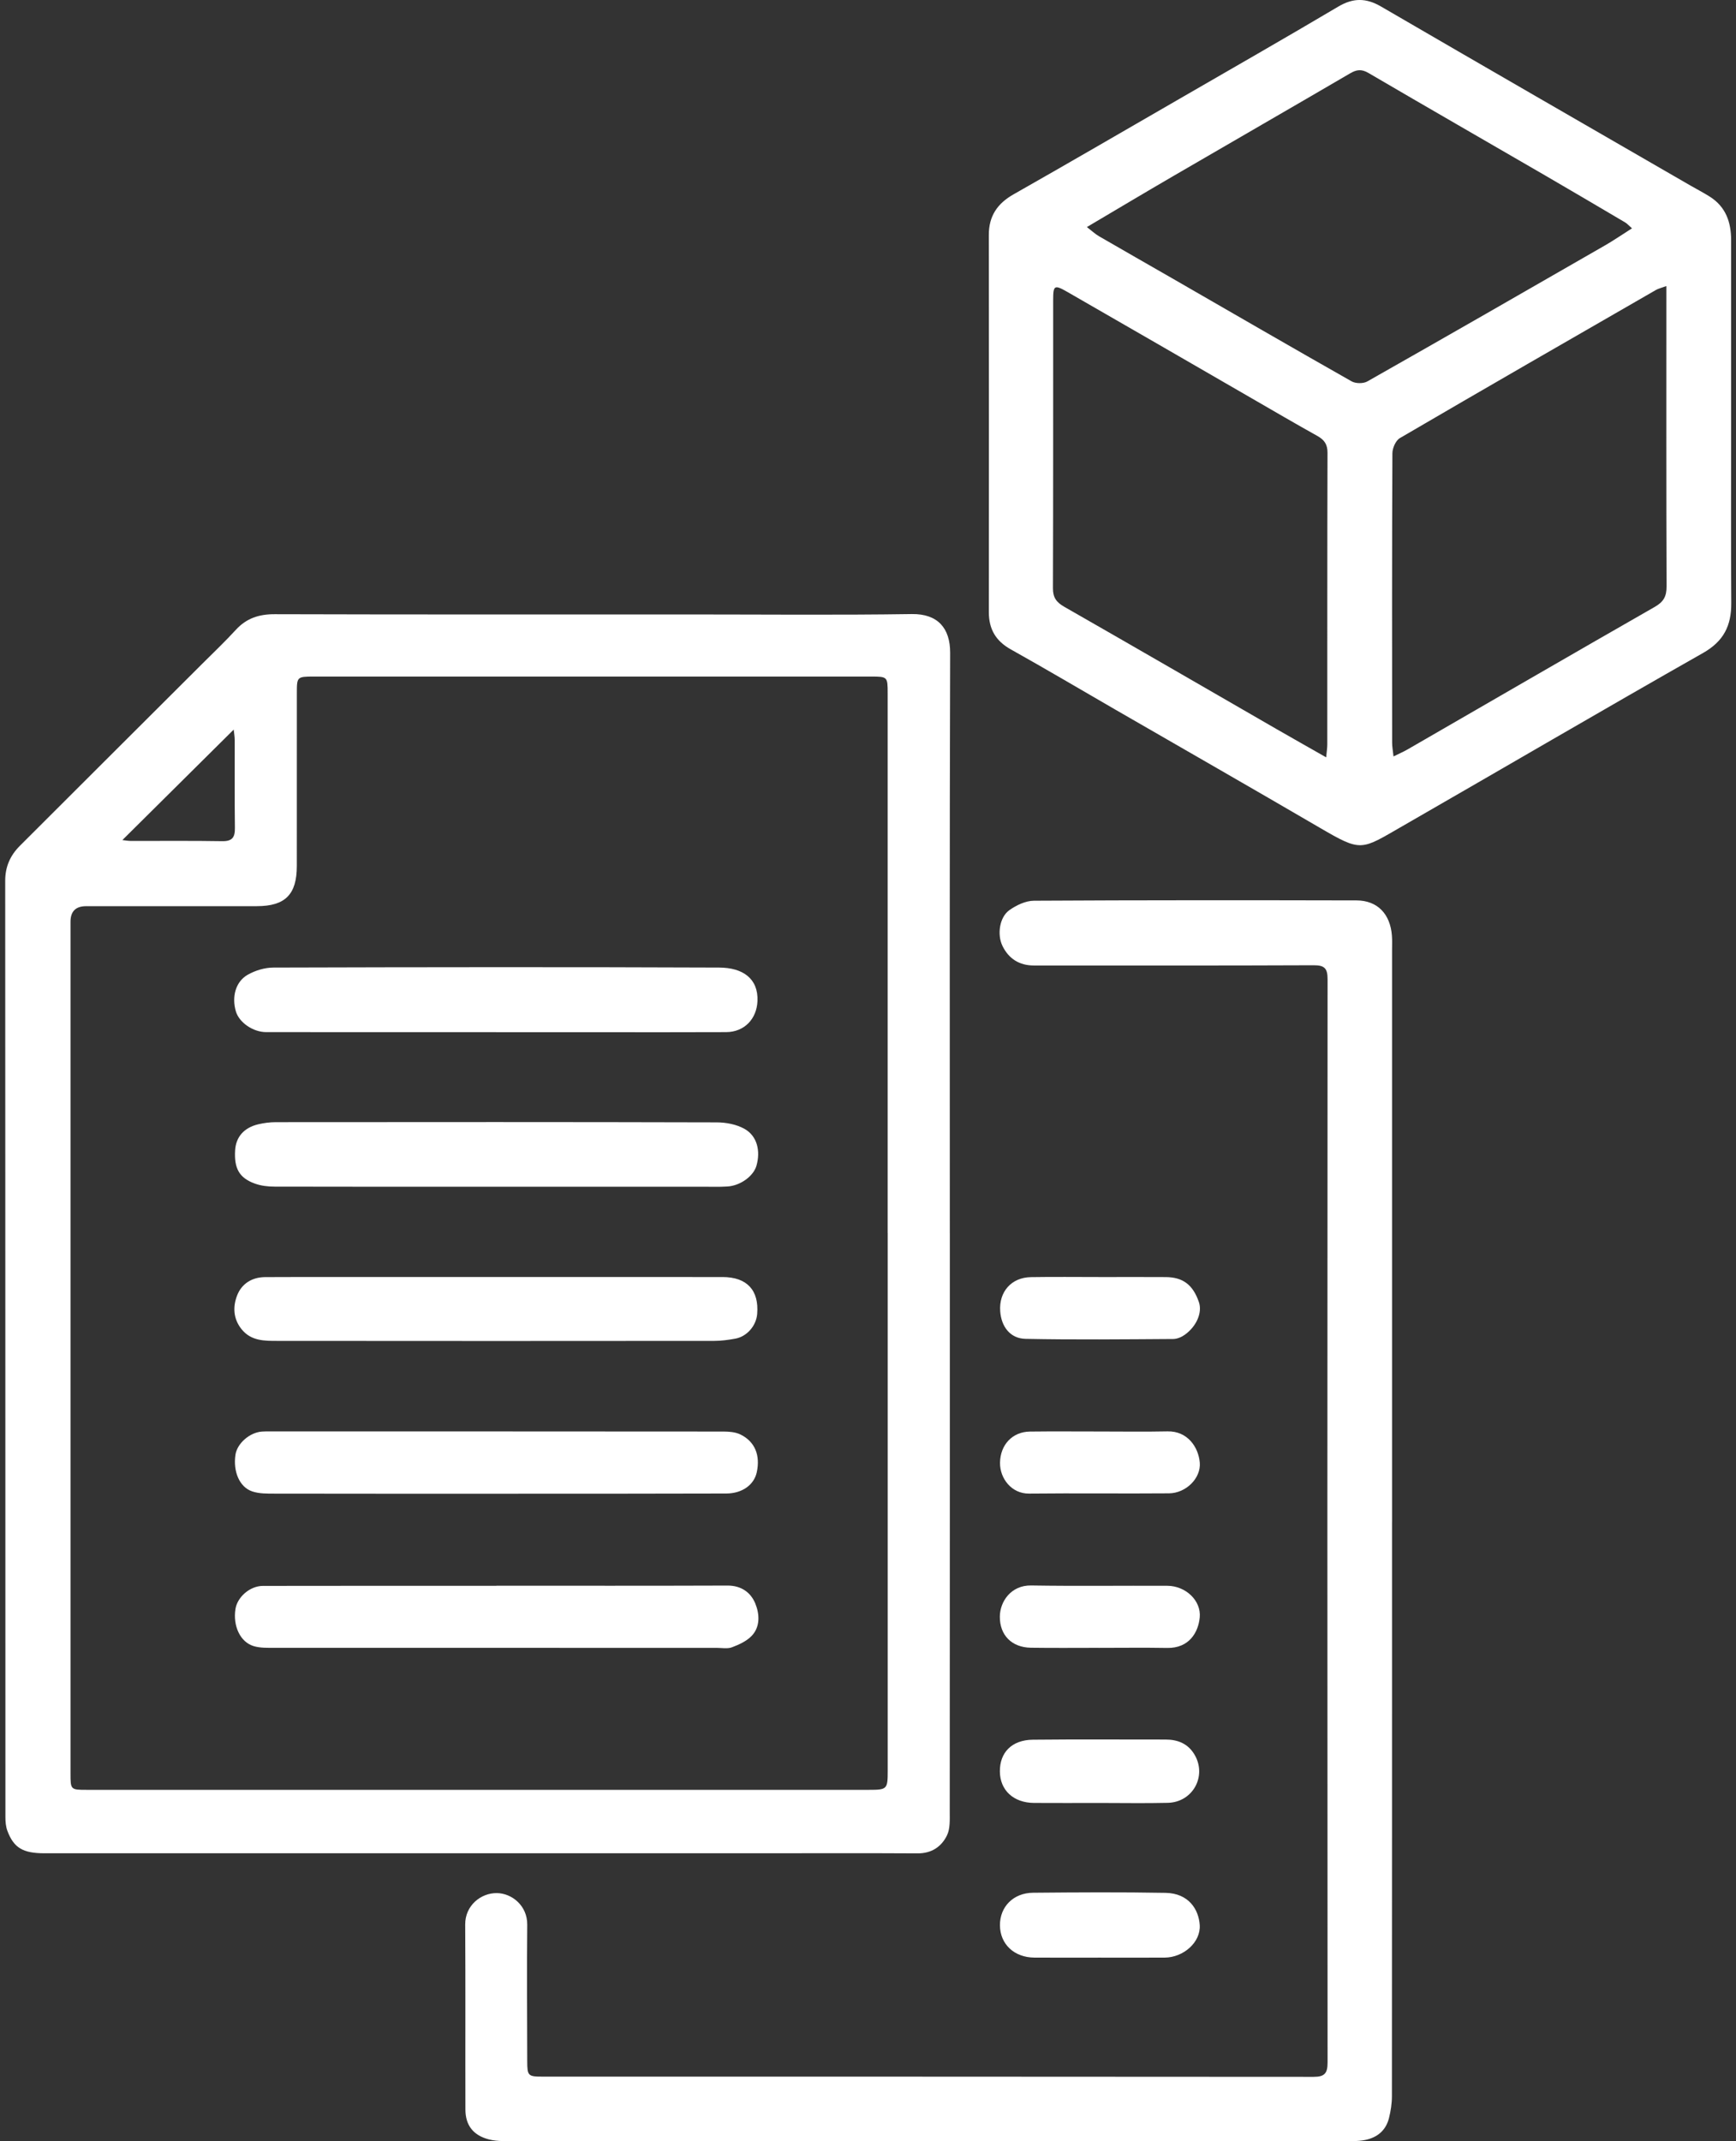 <svg width="146" height="180" viewBox="0 0 146 180" fill="none"
    xmlns="http://www.w3.org/2000/svg">
    <rect x="0" y="0" width="146" height="180" fill="#333333" stroke="none"/>
    <g clip-path="url(#clip0_162_20)">
        <path d="M79.883 103.667C79.883 119.895 79.885 136.124 79.875 152.352C79.875 153.006 79.915 153.744 79.641 154.299C79.172 155.259 78.34 155.817 77.161 155.809C72.706 155.782 68.248 155.801 63.793 155.801C43.775 155.801 23.754 155.801 3.736 155.801C1.932 155.801 1.16 155.347 0.623 153.918C0.487 153.557 0.455 153.142 0.455 152.751C0.449 126.511 0.451 100.273 0.438 74.036C0.438 72.851 0.87 71.905 1.673 71.103C6.79 65.989 11.918 60.883 17.04 55.773C17.976 54.84 18.938 53.926 19.831 52.952C20.727 51.974 21.781 51.631 23.106 51.635C34.712 51.669 46.316 51.655 57.923 51.655C64.174 51.655 70.427 51.717 76.678 51.623C78.871 51.591 79.916 52.812 79.909 54.883C79.857 71.145 79.881 87.406 79.881 103.667H79.883ZM74.655 103.661C74.655 88.535 74.655 73.409 74.655 58.281C74.655 56.897 74.637 56.877 73.268 56.877C57.644 56.877 42.019 56.877 26.394 56.877C24.989 56.877 24.965 56.899 24.965 58.239C24.963 63.094 24.965 67.946 24.963 72.801C24.963 75.197 23.988 76.177 21.603 76.179C16.817 76.183 12.028 76.179 7.241 76.181C6.37 76.181 5.933 76.614 5.93 77.48C5.93 101.349 5.93 125.22 5.93 149.089C5.93 150.46 5.934 150.468 7.323 150.468C29.231 150.468 51.139 150.468 73.049 150.468C74.619 150.468 74.659 150.422 74.659 148.84C74.659 133.78 74.659 118.72 74.659 103.659L74.655 103.661ZM10.29 70.622C10.514 70.646 10.767 70.696 11.018 70.696C13.574 70.702 16.13 70.672 18.686 70.716C19.542 70.73 19.767 70.387 19.756 69.596C19.724 67.14 19.748 64.684 19.74 62.228C19.74 61.915 19.68 61.601 19.654 61.336C16.519 64.445 13.429 67.509 10.29 70.624V70.622Z" fill="white"/>
        <path d="M145.59 35.639C145.59 40.659 145.568 45.677 145.602 50.697C145.614 52.585 144.974 53.904 143.234 54.891C134.78 59.688 126.392 64.6 117.964 69.443C114.424 71.476 114.548 71.661 110.953 69.562C105.246 66.232 99.51 62.95 93.787 59.648C90.864 57.962 87.961 56.24 85.016 54.596C83.745 53.888 83.163 52.89 83.163 51.459C83.171 40.889 83.173 30.32 83.161 19.749C83.161 18.159 83.881 17.109 85.246 16.335C89.847 13.725 94.418 11.068 98.999 8.422C103.522 5.808 108.057 3.216 112.553 0.554C113.808 -0.19 114.893 -0.18 116.142 0.546C124.804 5.584 133.485 10.583 142.162 15.595C142.707 15.908 143.266 16.197 143.796 16.532C145.135 17.378 145.59 18.669 145.59 20.182C145.59 25.334 145.59 30.485 145.59 35.639ZM91.411 19.09C91.818 19.402 92.099 19.669 92.425 19.859C94.482 21.054 96.551 22.227 98.612 23.414C103.628 26.303 108.636 29.206 113.672 32.059C114.013 32.253 114.652 32.259 114.991 32.068C121.665 28.287 128.315 24.466 134.965 20.641C135.72 20.208 136.438 19.713 137.252 19.196C136.973 18.951 136.843 18.795 136.679 18.699C134.435 17.375 132.188 16.05 129.933 14.741C124.983 11.87 120.021 9.02 115.083 6.131C114.504 5.794 114.097 5.846 113.55 6.165C108.61 9.052 103.648 11.908 98.702 14.785C96.307 16.177 93.931 17.598 91.409 19.088L91.411 19.09ZM140.139 24.051C139.728 24.202 139.479 24.256 139.269 24.376C132.08 28.514 124.889 32.648 117.728 36.832C117.379 37.036 117.104 37.674 117.102 38.111C117.064 46.218 117.074 54.327 117.08 62.433C117.08 62.776 117.146 63.12 117.196 63.591C117.693 63.345 118.05 63.194 118.383 63C125.31 59.004 132.226 54.989 139.169 51.02C139.908 50.597 140.163 50.142 140.161 49.304C140.131 41.33 140.143 33.356 140.143 25.381C140.143 24.994 140.143 24.607 140.143 24.049L140.139 24.051ZM111.533 63.67C111.579 63.16 111.627 62.872 111.627 62.583C111.631 54.408 111.621 46.236 111.645 38.061C111.647 37.357 111.378 36.976 110.795 36.651C108.951 35.623 107.128 34.558 105.3 33.502C100.118 30.511 94.945 27.512 89.755 24.535C88.666 23.911 88.572 23.985 88.572 25.24C88.568 33.315 88.58 41.387 88.554 49.462C88.552 50.244 88.855 50.637 89.506 51.011C95.475 54.422 101.425 57.872 107.383 61.306C108.714 62.072 110.053 62.826 111.533 63.668V63.67Z" fill="white"/>
        <path d="M117.072 127.936C117.072 144.03 117.074 160.123 117.062 176.215C117.062 176.836 116.965 177.468 116.813 178.071C116.553 179.1 115.835 179.697 114.806 179.904C114.482 179.97 114.147 179.994 113.816 179.994C89.975 179.998 66.135 179.998 42.294 179.992C41.899 179.992 41.494 179.952 41.113 179.854C39.822 179.521 39.145 178.685 39.142 177.35C39.128 172.163 39.156 166.977 39.124 161.789C39.114 160.189 40.446 159.13 41.791 159.148C43.05 159.164 44.355 160.205 44.341 161.801C44.305 165.624 44.333 169.449 44.341 173.272C44.343 174.507 44.405 174.577 45.634 174.577C67.247 174.579 88.859 174.575 110.472 174.595C111.38 174.595 111.651 174.32 111.651 173.4C111.629 143.042 111.629 112.684 111.651 82.326C111.651 81.427 111.414 81.143 110.486 81.147C102.639 81.181 94.791 81.167 86.944 81.167C85.729 81.167 84.837 80.597 84.316 79.535C83.835 78.555 84.069 77.099 84.885 76.518C85.473 76.099 86.257 75.726 86.956 75.722C96 75.67 105.045 75.676 114.087 75.696C115.841 75.7 116.925 76.831 117.062 78.659C117.092 79.056 117.074 79.457 117.074 79.856C117.074 95.882 117.074 111.91 117.074 127.936H117.072Z" fill="white"/>
        <path d="M92.473 164.573C90.649 164.573 88.823 164.581 87 164.571C85.296 164.563 84.109 163.444 84.097 161.857C84.087 160.303 85.216 159.134 86.882 159.118C90.597 159.084 94.314 159.06 98.028 159.128C99.967 159.164 100.817 160.518 100.899 161.839C100.989 163.282 99.534 164.563 97.946 164.571C96.122 164.581 94.296 164.573 92.473 164.573Z" fill="white"/>
        <path d="M92.435 151.57C90.607 151.57 88.781 151.582 86.954 151.568C85.234 151.554 84.104 150.5 84.091 148.93C84.076 147.32 85.1 146.272 86.866 146.254C90.585 146.215 94.306 146.244 98.025 146.24C99.059 146.24 99.911 146.584 100.458 147.503C101.525 149.301 100.322 151.51 98.213 151.56C96.287 151.606 94.36 151.57 92.435 151.57Z" fill="white"/>
        <path d="M92.475 107.359C94.334 107.359 96.194 107.347 98.053 107.361C99.498 107.373 100.334 108.023 100.829 109.464C101.124 110.324 100.655 111.477 99.656 112.201C99.38 112.401 99.005 112.564 98.674 112.566C94.53 112.592 90.386 112.638 86.246 112.554C84.959 112.528 84.212 111.529 84.119 110.238C83.999 108.604 85.056 107.393 86.697 107.365C88.622 107.333 90.549 107.357 92.475 107.357V107.359Z" fill="white"/>
        <path d="M92.381 138.529C90.487 138.529 88.596 138.548 86.702 138.521C85.078 138.497 84.075 137.457 84.088 135.903C84.099 134.63 85.034 133.261 86.718 133.287C90.535 133.349 94.356 133.295 98.175 133.313C99.719 133.321 101.036 134.562 100.899 135.977C100.779 137.226 100.013 138.57 98.159 138.538C96.234 138.505 94.308 138.531 92.381 138.531V138.529Z" fill="white"/>
        <path d="M92.509 120.342C94.404 120.342 96.3 120.372 98.195 120.332C99.869 120.296 100.791 121.653 100.903 122.954C101.017 124.262 99.749 125.529 98.313 125.541C94.39 125.573 90.466 125.521 86.543 125.563C85.078 125.579 84.087 124.294 84.103 122.975C84.123 121.463 85.138 120.366 86.621 120.348C88.582 120.324 90.545 120.342 92.507 120.342H92.509Z" fill="white"/>
        <path d="M41.731 86.772C35.283 86.772 28.836 86.774 22.387 86.768C21.272 86.768 20.115 85.954 19.84 85.034C19.476 83.813 19.806 82.528 20.833 81.945C21.468 81.584 22.266 81.343 22.992 81.341C35.488 81.305 47.985 81.289 60.481 81.341C62.486 81.349 63.779 82.273 63.705 84.15C63.645 85.654 62.606 86.76 61.072 86.768C57.715 86.784 54.357 86.774 51.001 86.776C47.911 86.776 44.82 86.776 41.73 86.776L41.731 86.772Z" fill="white"/>
        <path d="M41.731 99.767C35.518 99.767 29.303 99.773 23.089 99.757C22.537 99.757 21.954 99.689 21.439 99.503C20.12 99.029 19.68 98.225 19.775 96.694C19.845 95.583 20.515 94.803 21.717 94.517C22.195 94.404 22.698 94.338 23.191 94.338C35.552 94.328 47.914 94.32 60.275 94.354C61.067 94.356 61.953 94.525 62.629 94.91C63.679 95.509 63.972 96.756 63.621 97.993C63.372 98.871 62.276 99.679 61.169 99.747C60.474 99.791 59.774 99.765 59.076 99.765C53.294 99.765 47.511 99.765 41.731 99.765V99.767Z" fill="white"/>
        <path d="M41.733 107.355C48.078 107.355 54.425 107.351 60.77 107.357C62.821 107.359 63.847 108.47 63.679 110.471C63.596 111.455 62.819 112.359 61.844 112.537C61.259 112.644 60.66 112.726 60.066 112.726C47.839 112.736 35.614 112.74 23.387 112.726C22.272 112.726 21.12 112.758 20.302 111.726C19.602 110.843 19.582 109.835 19.943 108.903C20.324 107.919 21.192 107.369 22.298 107.363C24.457 107.349 26.617 107.355 28.776 107.355C33.096 107.355 37.414 107.355 41.733 107.355Z" fill="white"/>
        <path d="M41.743 133.307C48.222 133.307 54.701 133.319 61.181 133.295C62.339 133.291 63.139 133.87 63.522 134.805C63.879 135.679 63.957 136.753 63.212 137.529C62.787 137.972 62.153 138.259 61.562 138.483C61.181 138.626 60.708 138.532 60.277 138.532C47.885 138.532 35.49 138.534 23.098 138.528C22.503 138.528 21.877 138.552 21.322 138.381C20.193 138.032 19.582 136.683 19.802 135.268C19.957 134.263 21.017 133.325 22.108 133.323C28.653 133.309 35.199 133.317 41.743 133.317V133.309V133.307Z" fill="white"/>
        <path d="M41.733 125.574C35.516 125.574 29.299 125.578 23.084 125.566C22.457 125.566 21.795 125.576 21.214 125.38C20.135 125.017 19.592 123.704 19.803 122.293C19.947 121.34 21.003 120.418 22.036 120.348C22.236 120.334 22.435 120.336 22.635 120.336C35.368 120.336 48.1 120.334 60.834 120.346C61.317 120.346 61.849 120.388 62.27 120.593C63.498 121.192 63.958 122.355 63.643 123.78C63.414 124.819 62.432 125.552 61.081 125.556C54.898 125.578 48.715 125.57 42.531 125.574C42.266 125.574 41.999 125.574 41.733 125.574Z" fill="white"/>
    </g>
    <defs>
        <clipPath id="clip0_162_20">
            <rect width="145.165" height="180" fill="white" transform="translate(0.438)"/>
        </clipPath>
    </defs>
</svg>
